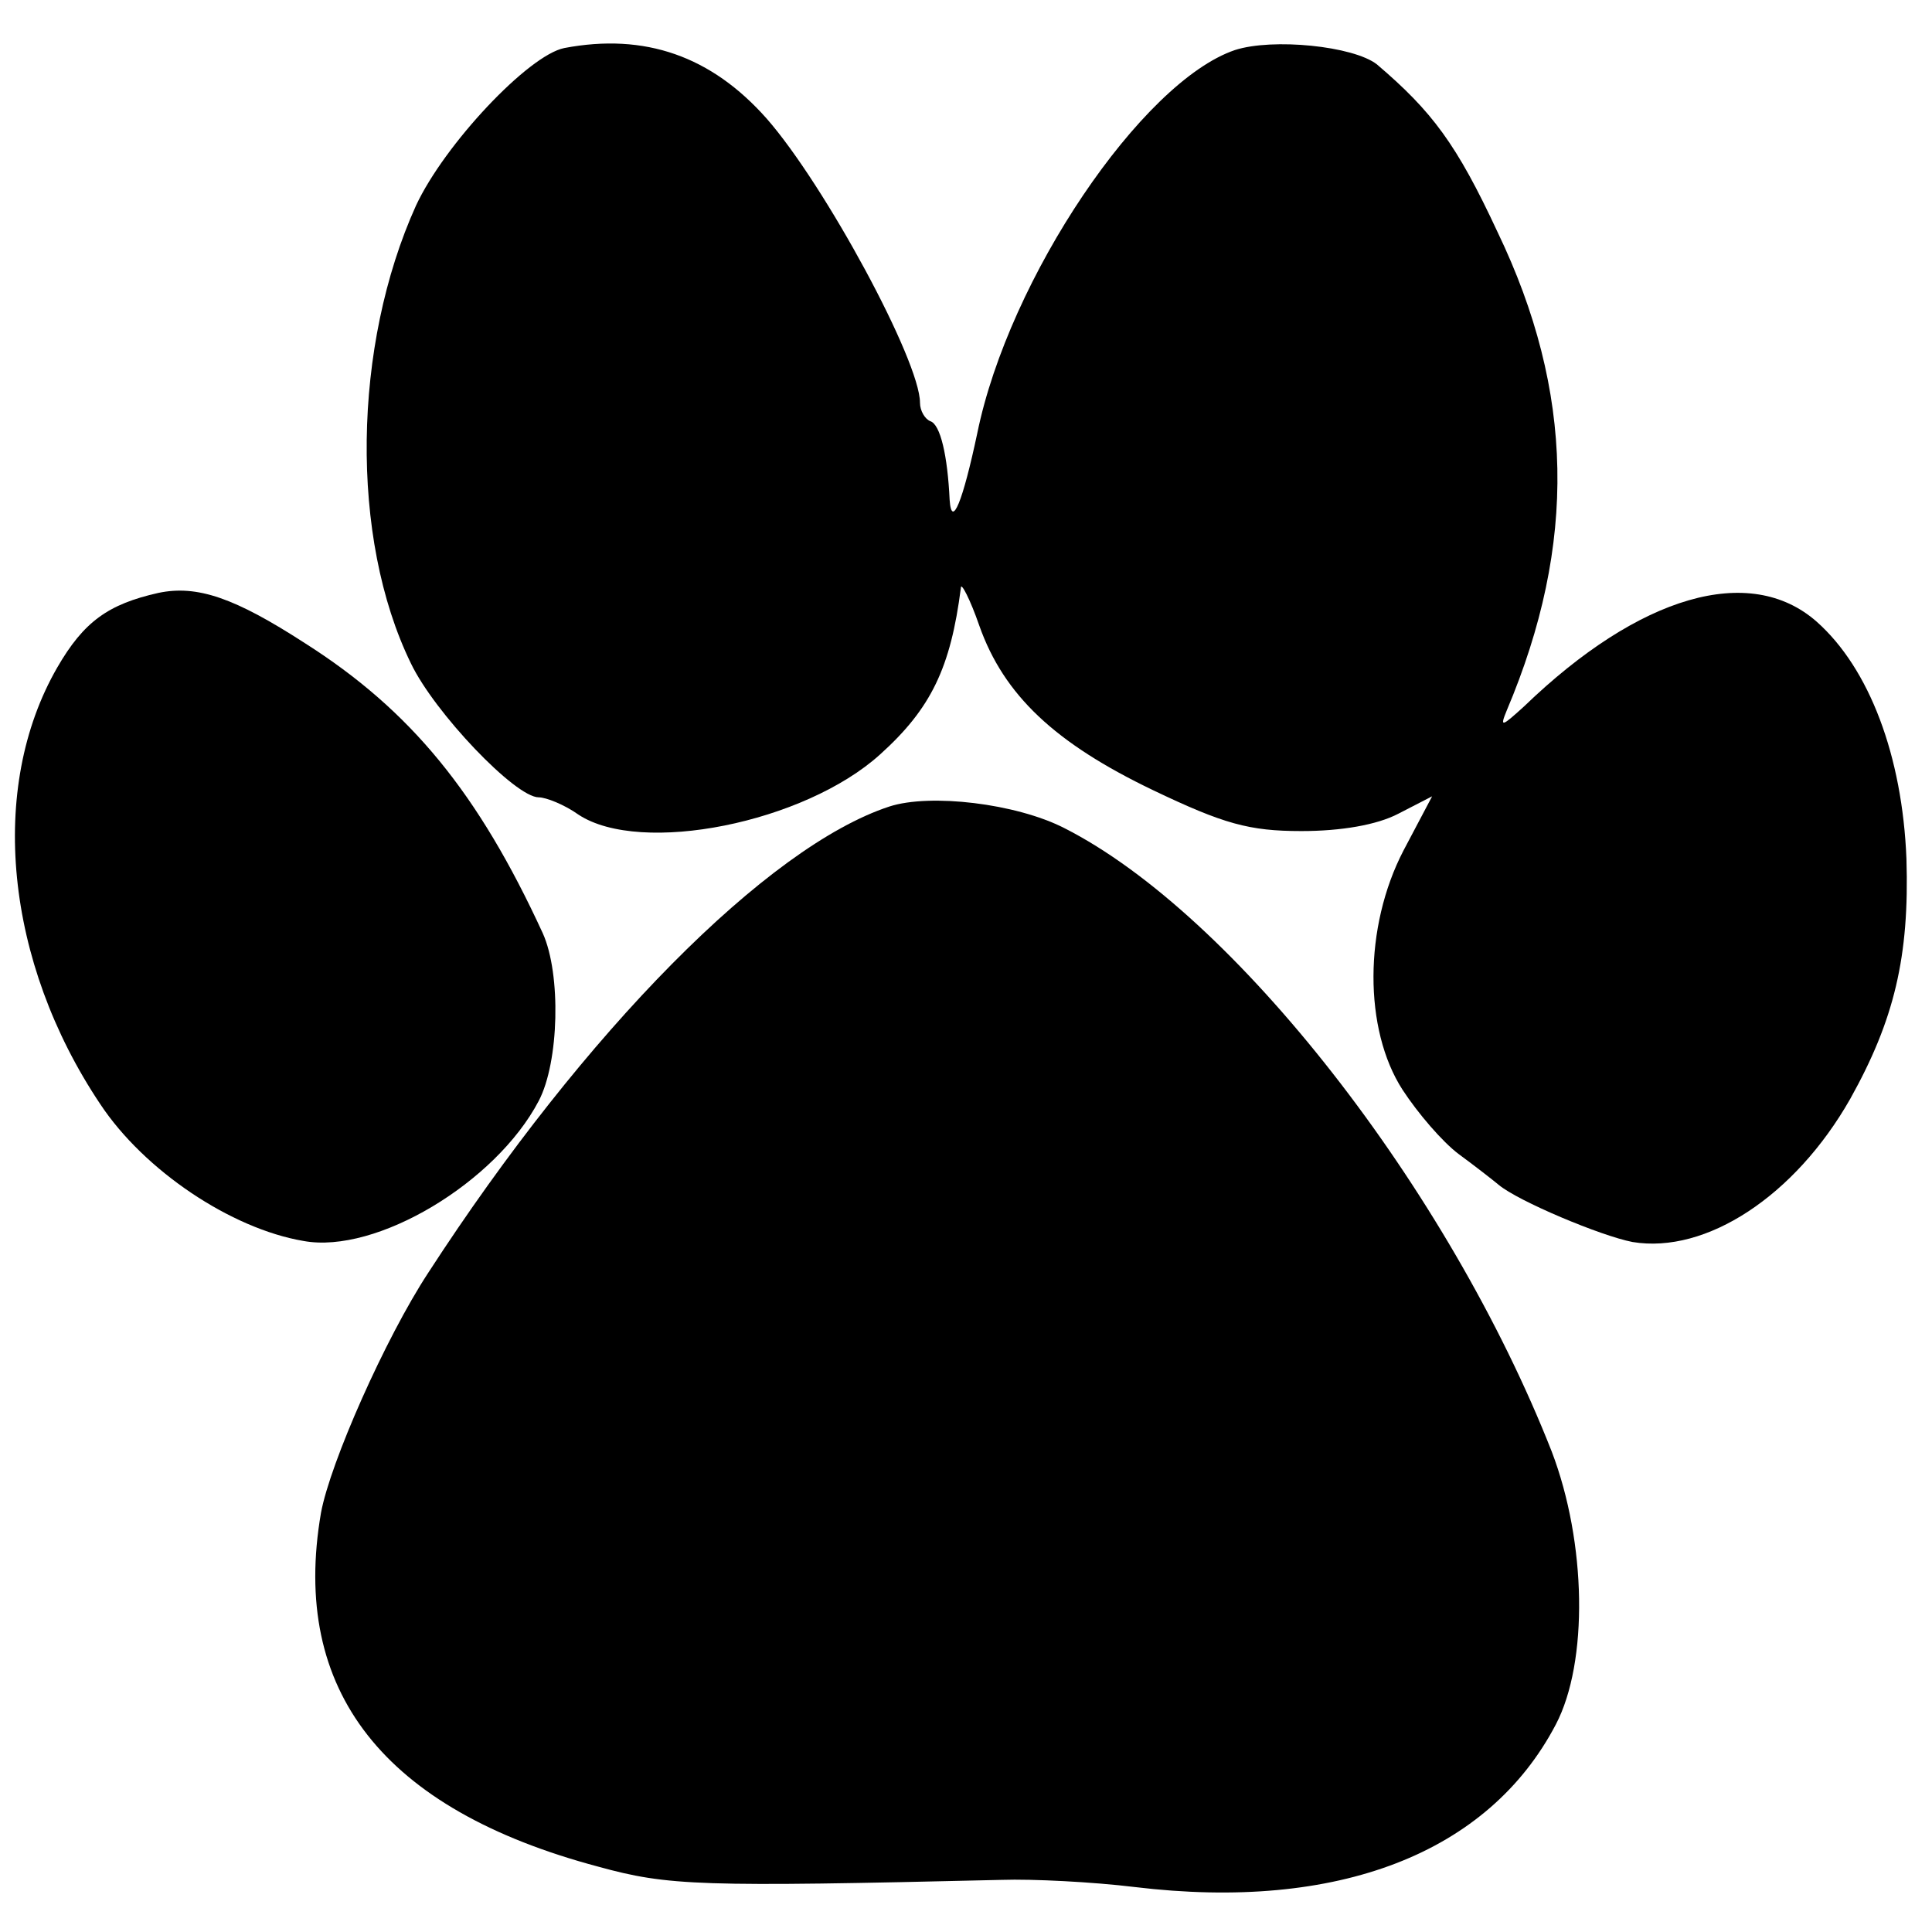 <?xml version="1.0" standalone="no"?>
<!DOCTYPE svg PUBLIC "-//W3C//DTD SVG 20010904//EN"
 "http://www.w3.org/TR/2001/REC-SVG-20010904/DTD/svg10.dtd">
<svg version="1.0" xmlns="http://www.w3.org/2000/svg"
 width="189pt" height="189pt" viewBox="0 0 189 189"
 preserveAspectRatio="xMidYMid meet">
<g transform="translate(0,189) scale(0.1,-0.1)"
fill="#000000" stroke="none">
<path d="M552 1843 c-35 -7 -117 -94 -145 -154 -62 -137 -65 -325 -5 -448 23
-48 102 -131 125 -131 7 0 25 -7 39 -17 61 -40 221 -8 295 59 50 45 69 85 79
163 0 6 9 -11 18 -37 24 -68 74 -115 170 -161 69 -33 94 -40 145 -40 39 0 74
6 95 17 l33 17 -28 -53 c-39 -75 -39 -175 -1 -234 15 -23 39 -51 55 -63 15
-11 33 -25 39 -30 19 -16 100 -50 131 -56 72 -12 159 45 213 140 43 77 58 139
55 235 -4 100 -36 186 -88 232 -65 57 -173 26 -286 -83 -22 -20 -24 -21 -17
-4 69 163 66 312 -9 468 -40 86 -64 118 -118 164 -23 18 -102 26 -139 14 -91
-31 -221 -223 -252 -375 -14 -66 -25 -94 -27 -65 -2 43 -9 74 -19 77 -5 2 -10
10 -10 18 0 41 -93 213 -150 278 -54 61 -119 84 -198 69z"/>
<path d="M155 1310 c-49 -11 -73 -28 -99 -73 -68 -118 -51 -288 42 -427 43
-65 128 -122 199 -134 71 -13 188 57 230 137 20 38 22 124 4 164 -63 137 -129
218 -233 284 -68 44 -105 57 -143 49z"/>
<path d="M870 1101 c-119 -39 -298 -220 -451 -456 -42 -64 -96 -186 -105 -235
-30 -174 61 -290 271 -346 69 -19 99 -20 395 -13 30 1 89 -2 130 -7 199 -24
346 33 412 159 32 61 30 178 -4 267 -101 257 -311 526 -477 610 -47 24 -131
34 -171 21z"/>
</g>
</svg>
